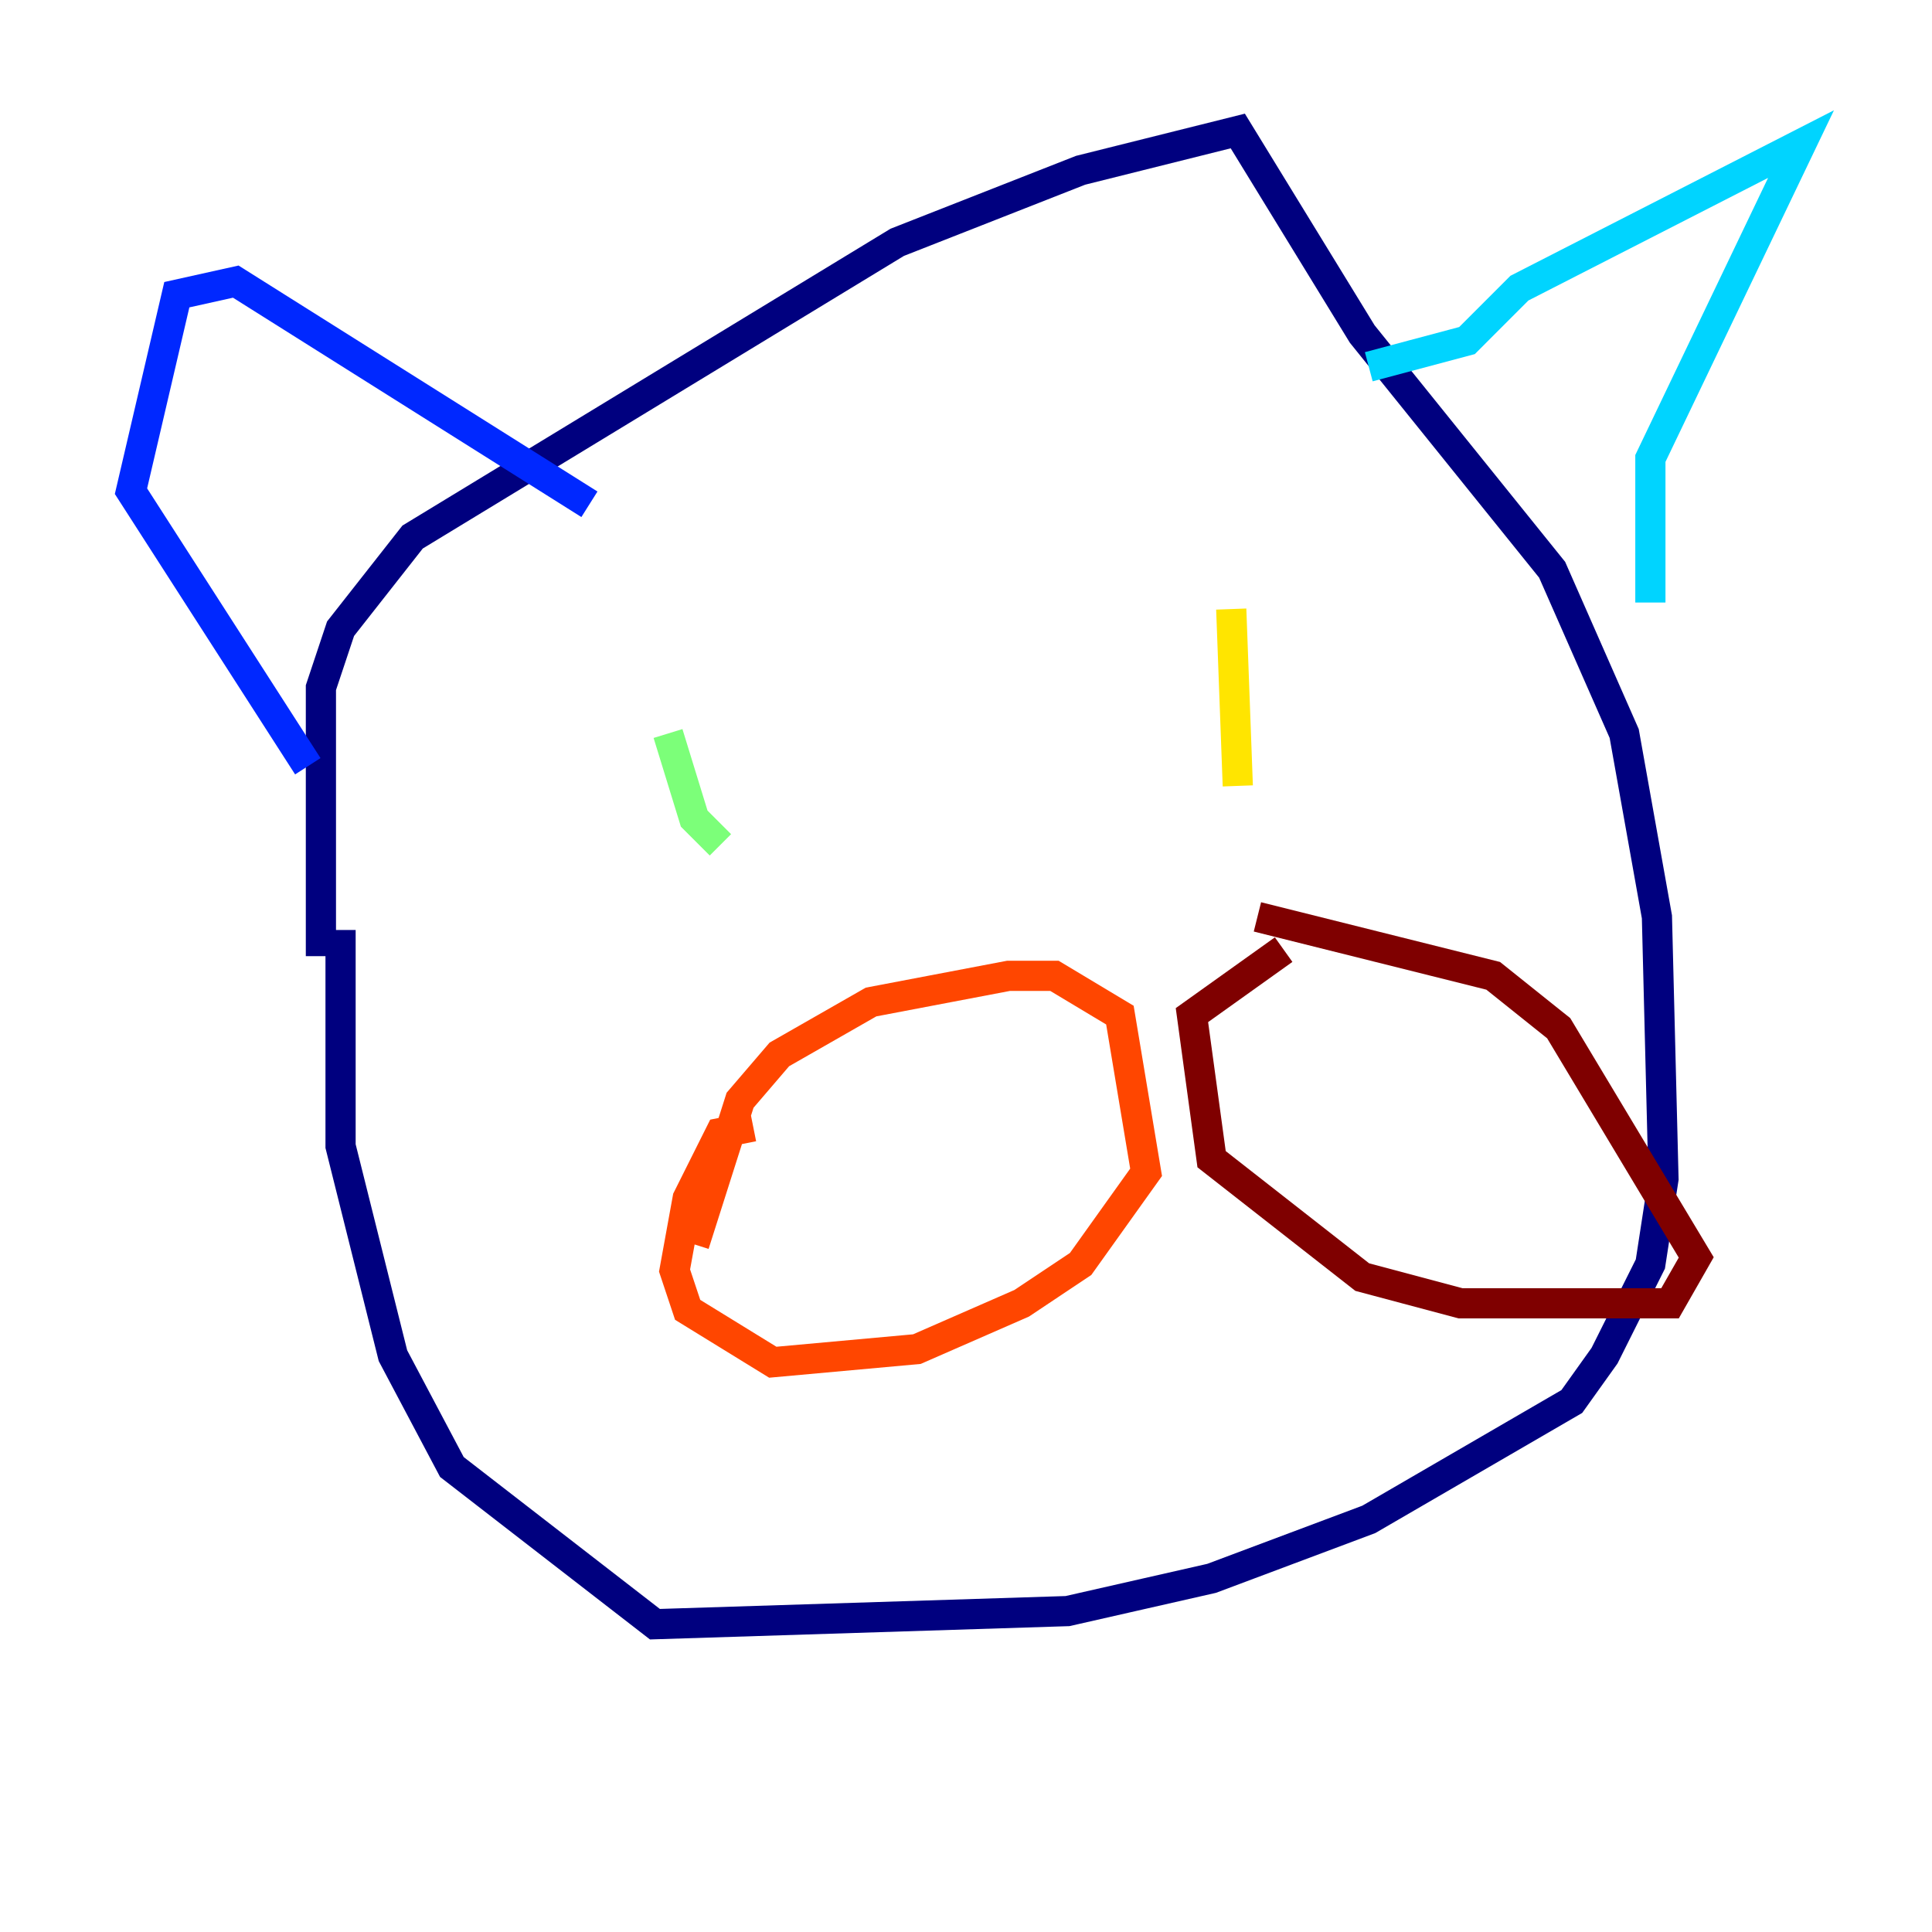 <?xml version="1.0" encoding="utf-8" ?>
<svg baseProfile="tiny" height="128" version="1.2" viewBox="0,0,128,128" width="128" xmlns="http://www.w3.org/2000/svg" xmlns:ev="http://www.w3.org/2001/xml-events" xmlns:xlink="http://www.w3.org/1999/xlink"><defs /><polyline fill="none" points="21.261,63.349 21.261,45.559 22.563,41.654 27.336,35.58 59.444,16.054 71.593,11.281 82.007,8.678 90.251,22.129 102.834,37.749 107.607,48.597 109.776,60.746 110.21,78.102 109.342,83.742 106.305,89.817 104.136,92.854 90.685,100.664 80.271,104.57 70.725,106.739 43.39,107.607 29.939,97.193 26.034,89.817 22.563,75.932 22.563,61.614" stroke="#00007f" stroke-width="2" /><polyline fill="none" points="20.393,50.766 8.678,32.542 11.715,19.525 15.62,18.658 39.051,33.41" stroke="#0028ff" stroke-width="2" /><polyline fill="none" points="90.685,24.298 97.193,22.563 100.664,19.091 119.322,9.546 109.342,30.373 109.342,39.919" stroke="#00d4ff" stroke-width="2" /><polyline fill="none" points="44.258,48.597 45.993,54.237 47.729,55.973" stroke="#7cff79" stroke-width="2" /><polyline fill="none" points="81.573,40.352 82.007,52.068" stroke="#ffe500" stroke-width="2" /><polyline fill="none" points="45.993,82.441 49.031,72.895 51.634,69.858 57.709,66.386 66.82,64.651 69.858,64.651 74.197,67.254 75.932,77.668 71.593,83.742 67.688,86.346 60.746,89.383 51.2,90.251 45.559,86.78 44.691,84.176 45.559,79.403 47.729,75.064 49.898,74.63" stroke="#ff4600" stroke-width="2" /><polyline fill="none" points="85.044,62.915 78.969,67.254 80.271,76.8 90.251,84.61 96.759,86.346 110.644,86.346 112.38,83.308 103.268,68.122 98.929,64.651 83.308,60.746" stroke="#7f0000" stroke-width="2" /></svg>